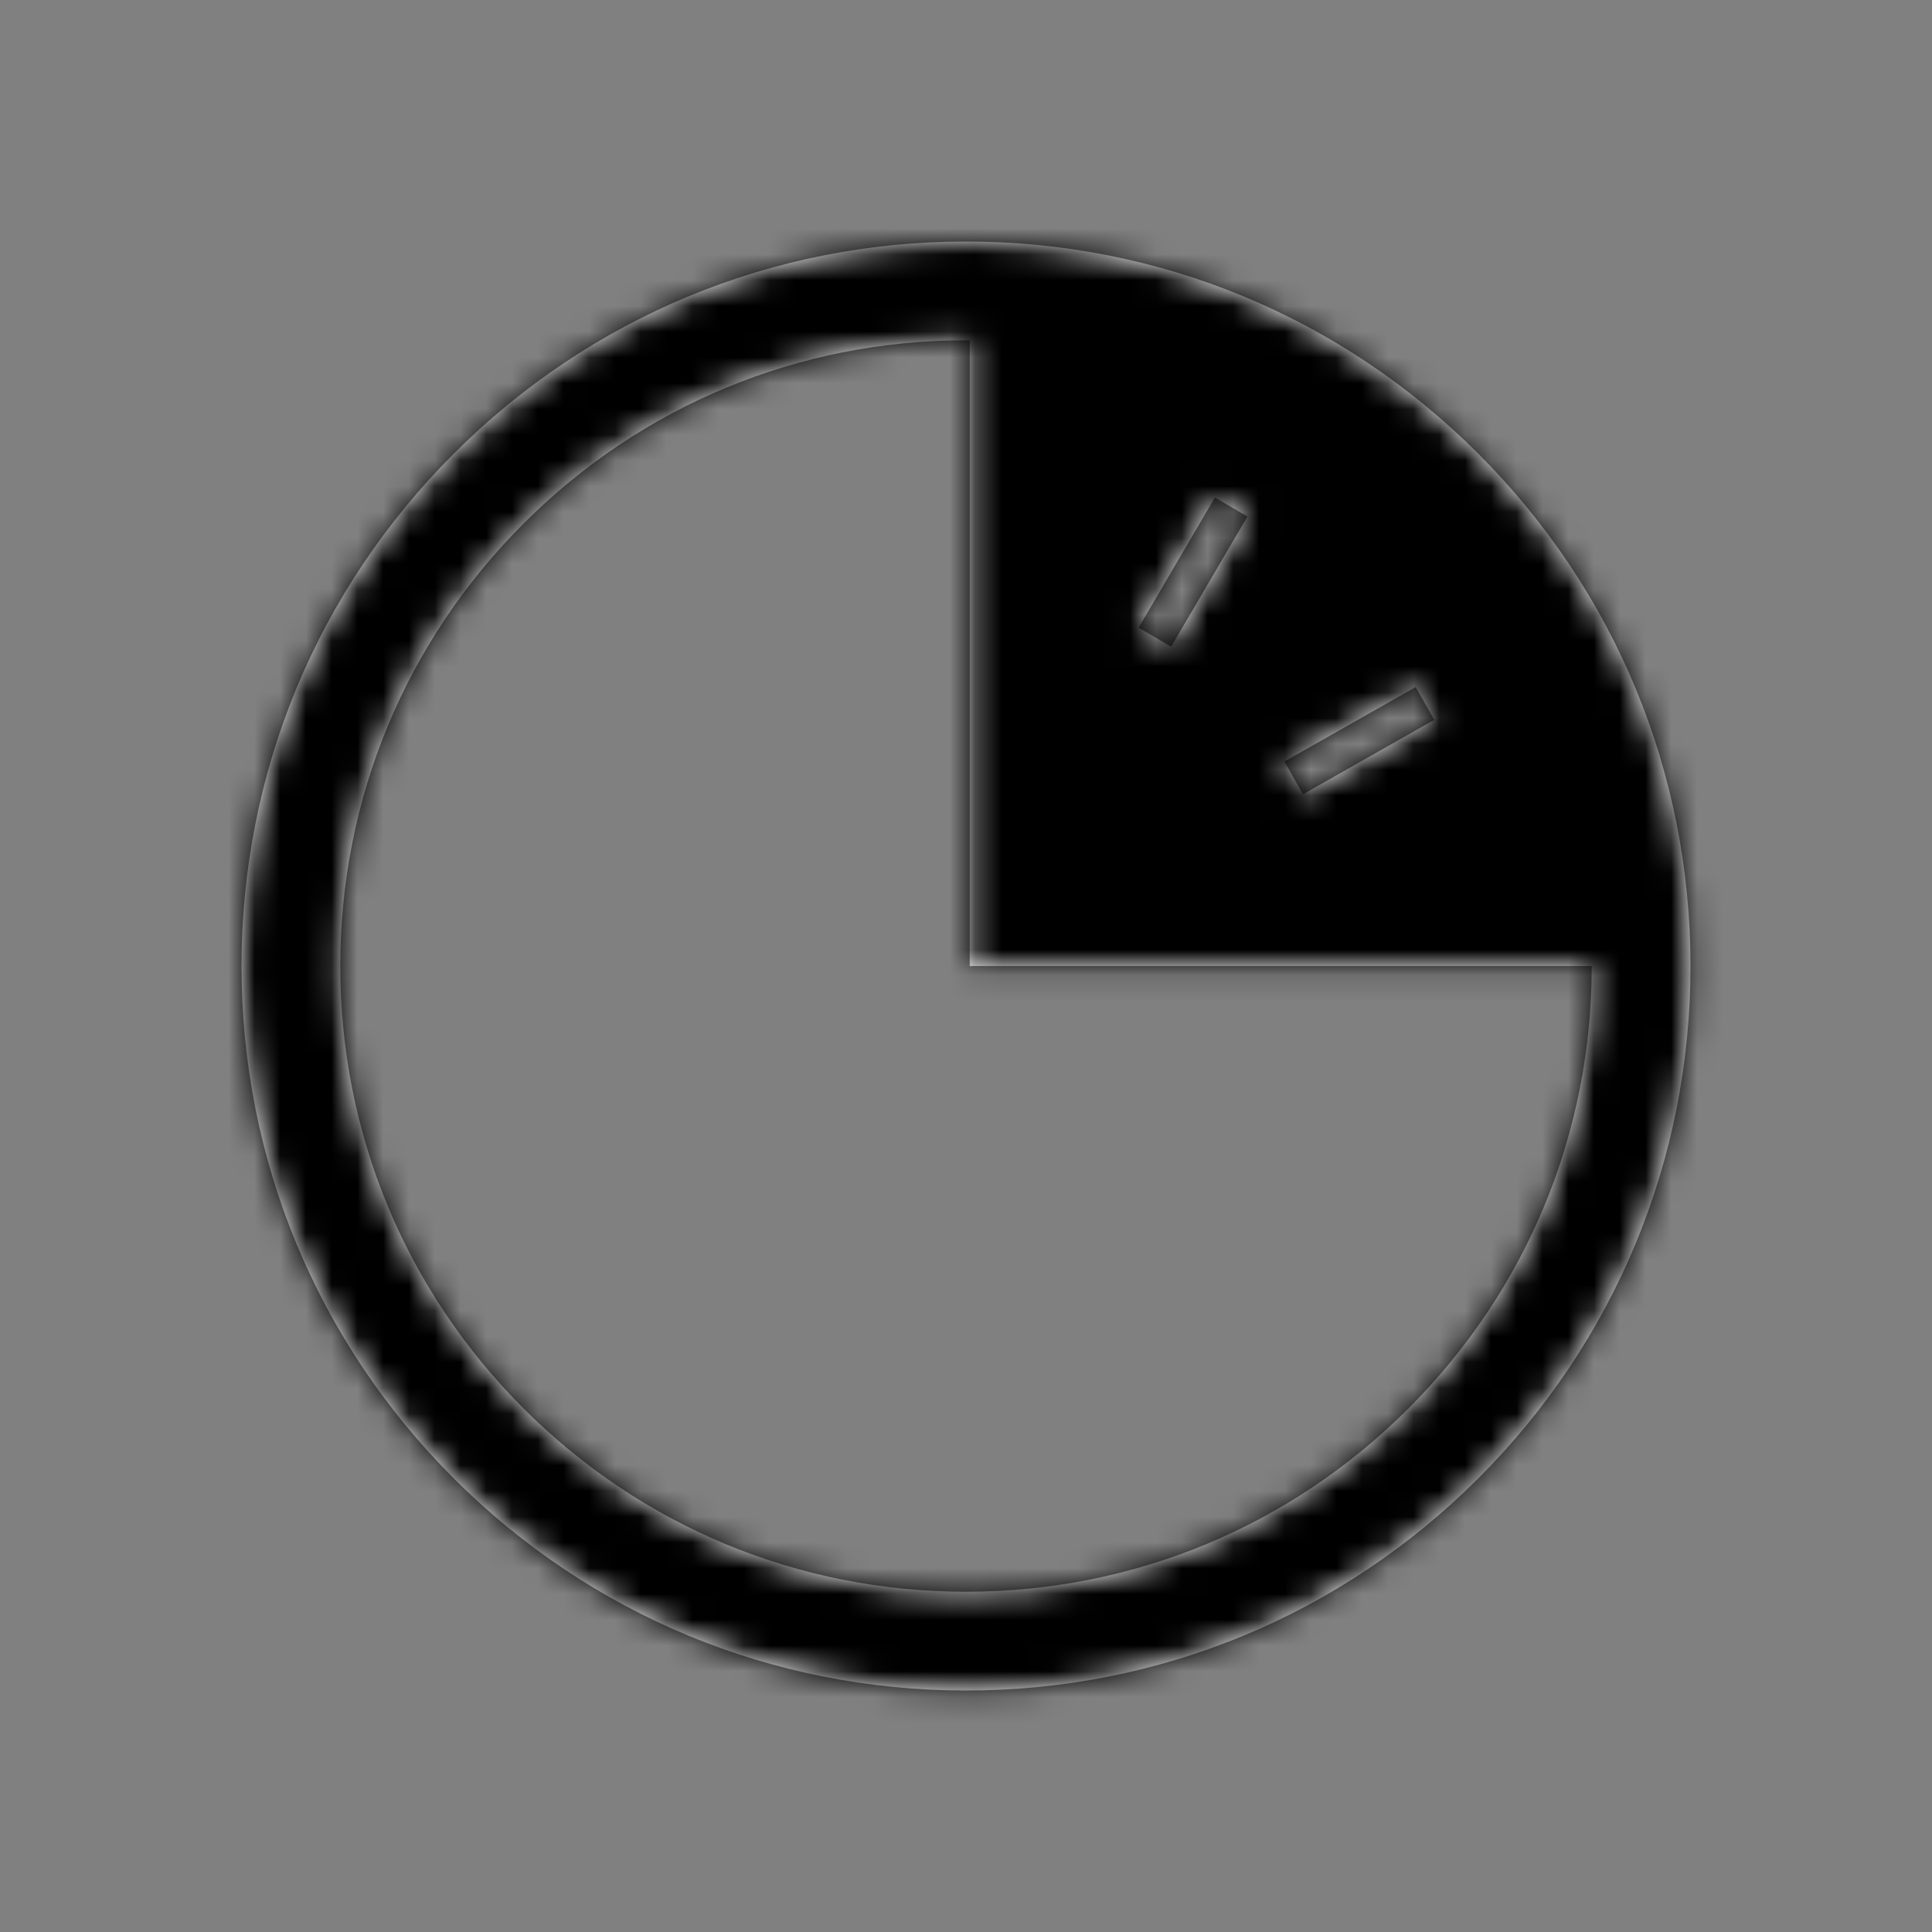 <?xml version="1.0" encoding="UTF-8"?>
<svg width="75px" height="75px" viewBox="0 0 75 75" version="1.1" xmlns="http://www.w3.org/2000/svg" xmlns:xlink="http://www.w3.org/1999/xlink">
    <rect x="0" y="0" width="75" height="75" fill="#808080" stroke="none"/>
    <title>eloque/ elements/ icons/ clock-15min</title>
    <defs>
        <path d="M28.125,0 C20.613,0 13.55,2.927 8.238,8.238 C2.926,13.55 0,20.614 0,28.126 C0,35.638 2.926,42.701 8.238,48.014 C13.55,53.325 20.613,56.251 28.125,56.251 C35.638,56.251 42.7,53.325 48.013,48.014 C53.325,42.701 56.25,35.638 56.25,28.126 C56.25,20.614 53.325,13.55 48.013,8.238 C42.7,2.926 35.638,0 28.125,0 Z M45.58,17.297 L46.302,18.569 L41.208,21.459 L40.487,20.187 L45.58,17.297 Z M37.788,9.938 L39.049,10.677 L36.089,15.731 L34.827,14.991 L37.788,9.938 Z M45.301,45.302 C40.713,49.89 34.614,52.417 28.125,52.417 C21.637,52.417 15.537,49.89 10.949,45.302 C6.361,40.714 3.834,34.614 3.834,28.126 C3.834,21.638 6.361,15.538 10.949,10.95 C15.537,6.361 21.637,3.835 28.125,3.835 C28.173,3.835 28.222,3.836 28.269,3.837 L28.269,8.954 L28.269,28.126 L52.416,28.126 C52.416,34.614 49.889,40.714 45.301,45.302 Z" id="path-1"></path>
    </defs>
    <g id="UI-designs-1.1" stroke="none" stroke-width="1" fill="none" fill-rule="evenodd">
        <g id="2.-Onboarding-Quiz-2" transform="translate(-948, -414)">
            <g id="Group" transform="translate(345, 362)">
                <g id="Group-2-Copy-2" transform="translate(603, 52)">
                    <g id="eloque/-variables/-colors/-black" transform="translate(9.375, 9.375)">
                        <mask id="mask-2" fill="white">
                            <use xlink:href="#path-1"></use>
                        </mask>
                        <use id="Mask" fill="#FFFFFF" fill-rule="nonzero" xlink:href="#path-1"></use>
                        <g mask="url(#mask-2)" fill="#000000" id="Rectangle">
                            <g transform="translate(-9.375, -9.375)">
                                <rect x="0" y="0" width="75" height="75"></rect>
                            </g>
                        </g>
                    </g>
                </g>
            </g>
        </g>
    </g>
</svg>